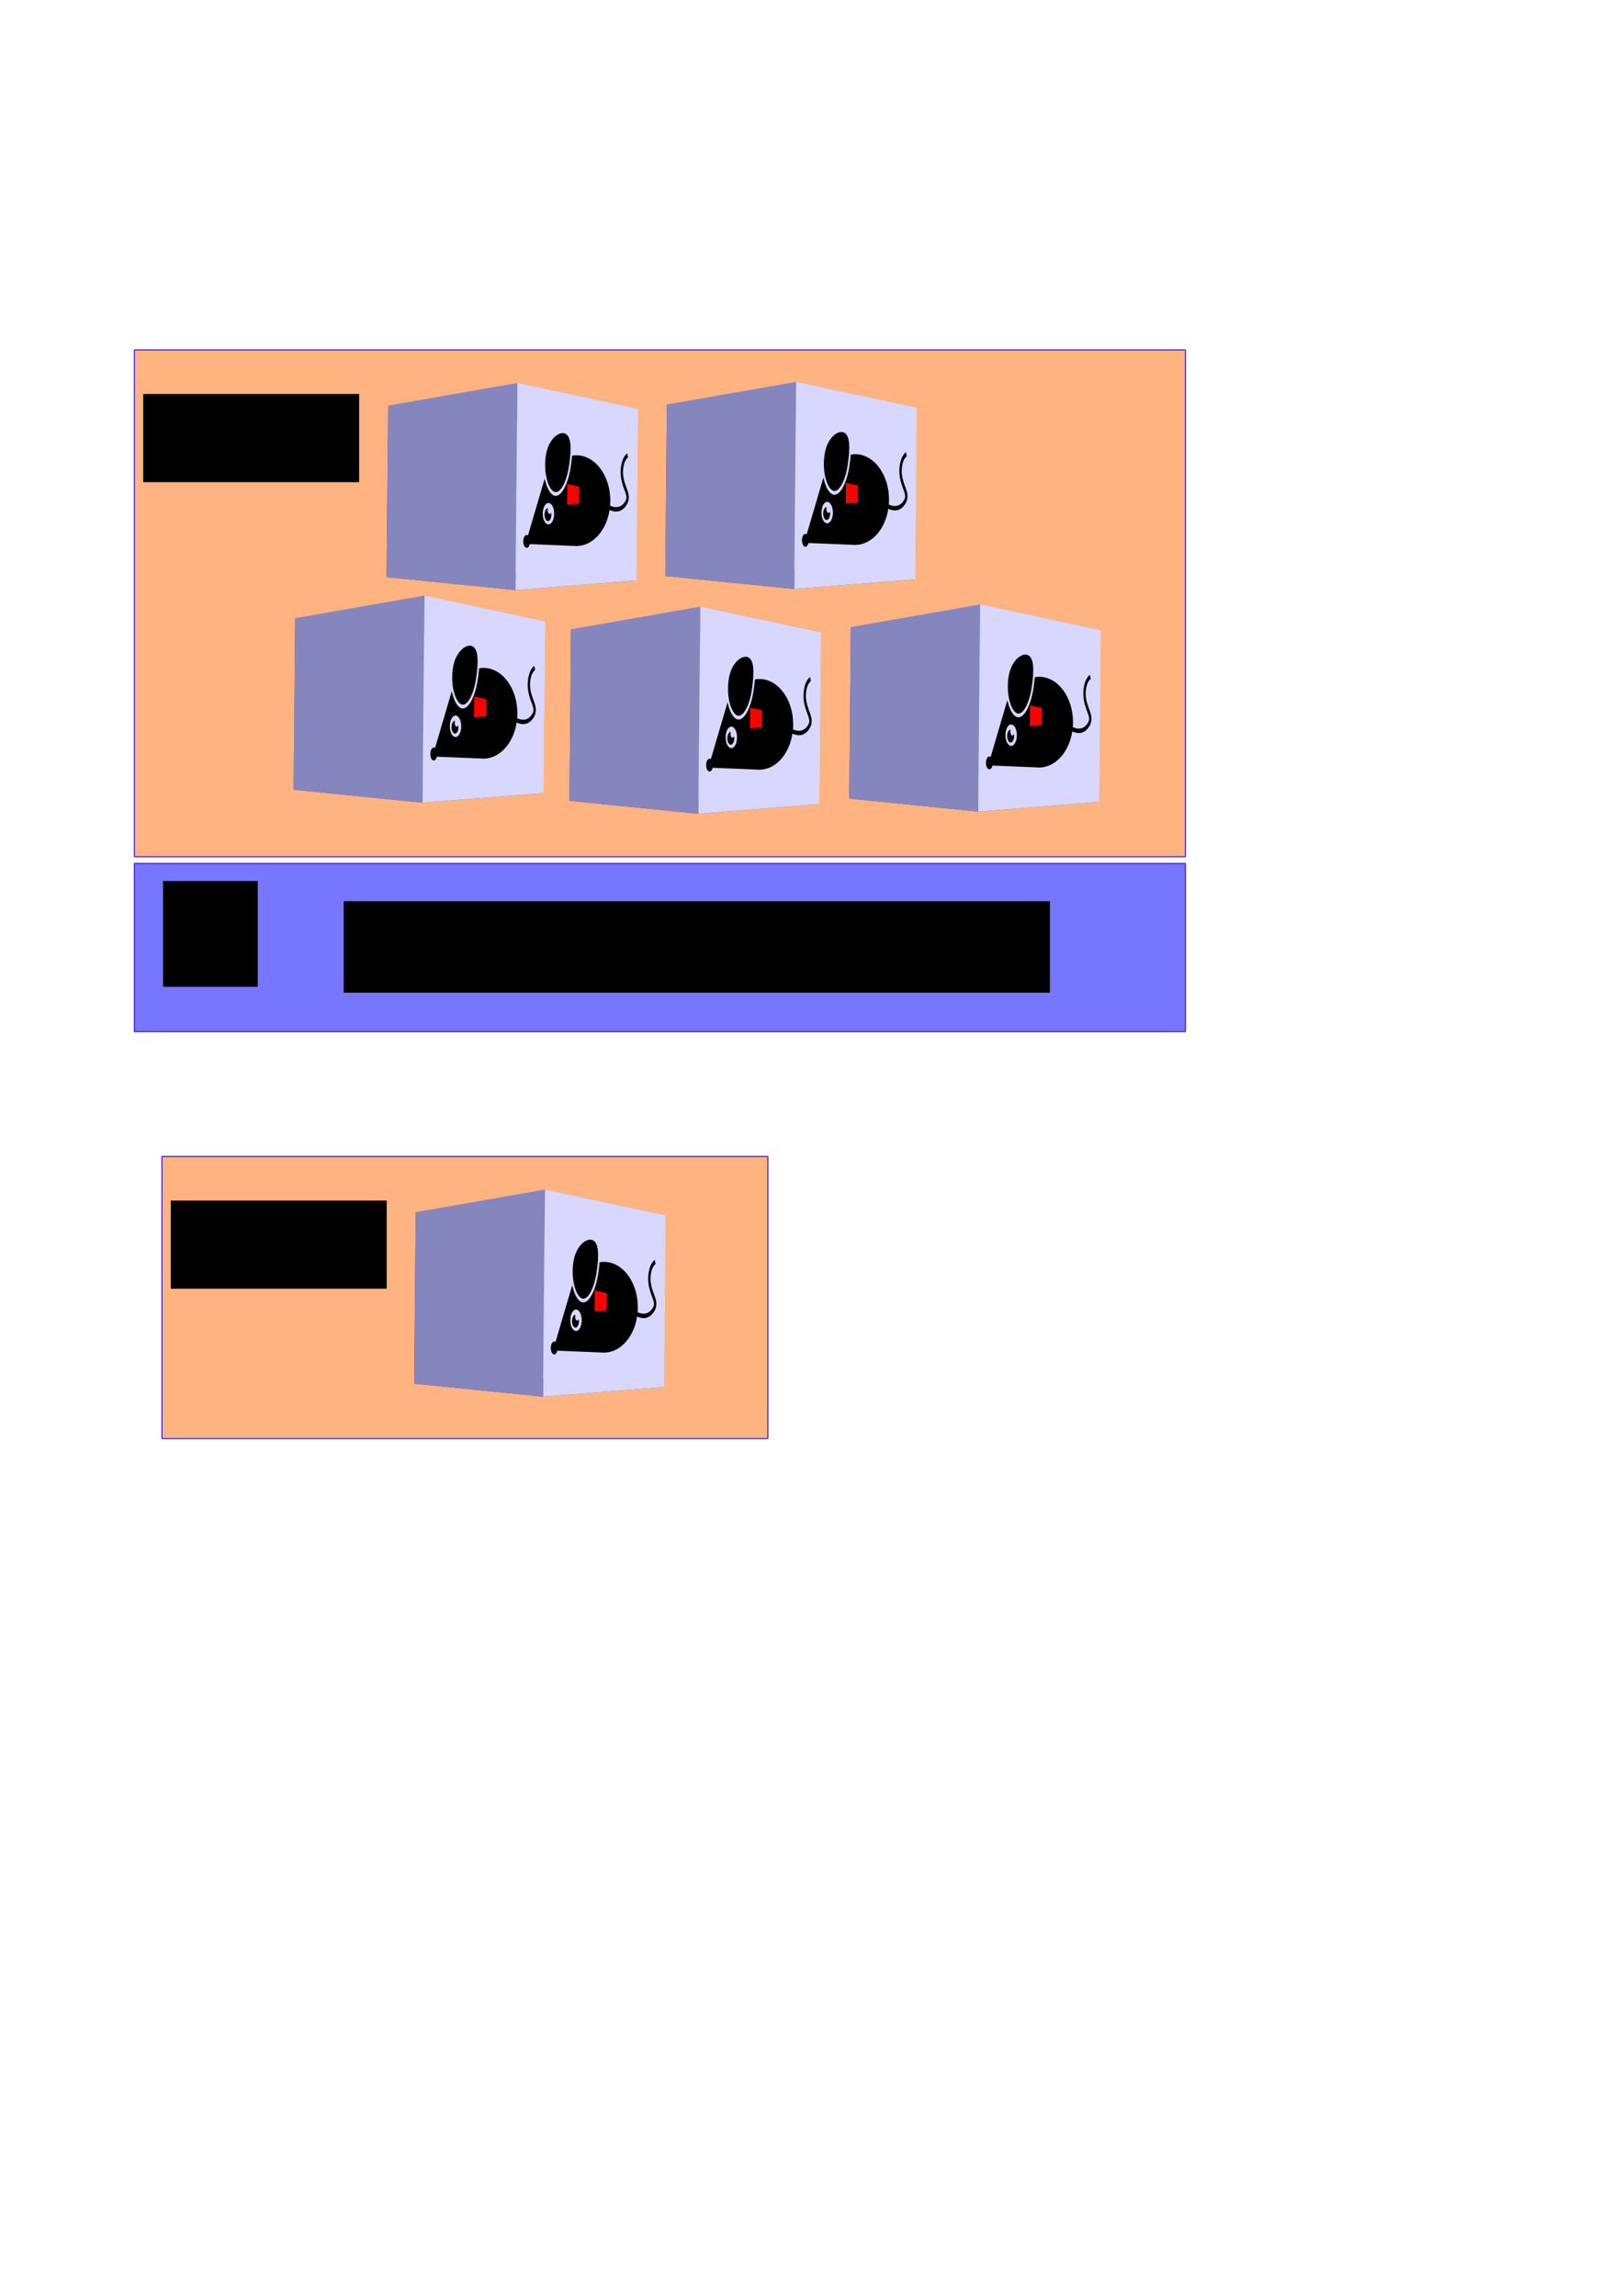 <?xml version="1.0" encoding="UTF-8" standalone="no"?>
<!-- Created with Inkscape (http://www.inkscape.org/) -->

<svg
   xmlns:dc="http://purl.org/dc/elements/1.1/"
   xmlns:cc="http://creativecommons.org/ns#"
   xmlns:rdf="http://www.w3.org/1999/02/22-rdf-syntax-ns#"
   xmlns:svg="http://www.w3.org/2000/svg"
   xmlns="http://www.w3.org/2000/svg"
   xmlns:sodipodi="http://sodipodi.sourceforge.net/DTD/sodipodi-0.dtd"
   xmlns:inkscape="http://www.inkscape.org/namespaces/inkscape"
   width="210mm"
   height="297mm"
   viewBox="0 0 744.094 1052.362"
   id="svg2"
   version="1.1"
   inkscape:version="0.91 r13725"
   inkscape:export-filename="/home/chris/mouse_vector1.png"
   inkscape:export-xdpi="150"
   inkscape:export-ydpi="150"
   sodipodi:docname="minc_volumes.svg">
  <defs
     id="defs4">
    <inkscape:perspective
       sodipodi:type="inkscape:persp3d"
       inkscape:vp_x="-150.13608 : 719.00207 : 1"
       inkscape:vp_y="9.2752577 : 999.95699 : 0"
       inkscape:vp_z="516.76368 : 710.31601 : 1"
       inkscape:persp3d-origin="622.75118 : 343.92351 : 1"
       id="perspective4136" />
  </defs>
  <sodipodi:namedview
     id="base"
     pagecolor="#ffffff"
     bordercolor="#666666"
     borderopacity="1.0"
     inkscape:pageopacity="0.0"
     inkscape:pageshadow="2"
     inkscape:zoom="0.49497475"
     inkscape:cx="322.20693"
     inkscape:cy="737.15214"
     inkscape:document-units="px"
     inkscape:current-layer="layer1"
     showgrid="false"
     inkscape:window-width="1366"
     inkscape:window-height="712"
     inkscape:window-x="0"
     inkscape:window-y="0"
     inkscape:window-maximized="1" />
  <g
     inkscape:label="Layer 1"
     inkscape:groupmode="layer"
     id="layer1">
    <rect
       style="opacity:1;fill:#7676ff;fill-opacity:1;fill-rule:evenodd;stroke:#3b1ede;stroke-width:0.5;stroke-linejoin:bevel;stroke-miterlimit:10;stroke-dasharray:none;stroke-dashoffset:0;stroke-opacity:1"
       id="rect4926"
       width="481.843"
       height="77.127"
       x="61.619"
       y="395.763"
       inkscape:export-xdpi="150"
       inkscape:export-ydpi="150" />
    <path
       style="opacity:1;fill:#ffb380;fill-opacity:1;fill-rule:evenodd;stroke:#3b1ede;stroke-width:0.5;stroke-linejoin:bevel;stroke-miterlimit:10;stroke-dasharray:none;stroke-dashoffset:0;stroke-opacity:1"
       d="m 61.619,160.398 481.843,0 0,232.335 -481.843,0 z"
       id="rect4891"
       inkscape:connector-curvature="0"
       inkscape:export-xdpi="150"
       inkscape:export-ydpi="150" />
    <path
       inkscape:connector-curvature="0"
       id="path4541-6"
       style="fill:#e9e9ff;fill-opacity:1;fill-rule:evenodd;stroke:none;stroke-width:1px;stroke-linecap:butt;stroke-linejoin:round;stroke-miterlimit:10;stroke-dasharray:none;stroke-dashoffset:0;stroke-opacity:1"
       d="m 233.178,261.633 58.561,4.421 0.73,-78.653 -58.668,7.116 z"
       inkscape:export-xdpi="150"
       inkscape:export-ydpi="150" />
    <path
       inkscape:connector-curvature="0"
       id="path4543-1"
       style="fill:#353564;fill-opacity:1;fill-rule:evenodd;stroke:none;stroke-width:1px;stroke-linecap:butt;stroke-linejoin:round;stroke-miterlimit:10;stroke-dasharray:none;stroke-dashoffset:0;stroke-opacity:1"
       d="m 177.253,264.553 0.729,-78.624 55.819,8.587 -0.623,67.117 z"
       inkscape:export-xdpi="150"
       inkscape:export-ydpi="150" />
    <path
       inkscape:connector-curvature="0"
       id="path4545-2"
       style="fill:#afafde;fill-opacity:1;fill-rule:evenodd;stroke:none;stroke-width:1px;stroke-linecap:butt;stroke-linejoin:round;stroke-miterlimit:10;stroke-dasharray:none;stroke-dashoffset:0;stroke-opacity:1"
       d="m 177.982,185.929 59.233,-10.37 55.254,11.841 -58.668,7.116 z"
       inkscape:export-xdpi="150"
       inkscape:export-ydpi="150" />
    <path
       inkscape:connector-curvature="0"
       id="path4547-1"
       style="fill:#4d4d9f;fill-opacity:1;fill-rule:evenodd;stroke:none;stroke-width:1px;stroke-linecap:butt;stroke-linejoin:round;stroke-miterlimit:10;stroke-dasharray:none;stroke-dashoffset:0;stroke-opacity:1"
       d="m 177.253,264.553 59.081,5.942 55.405,-4.441 -58.561,-4.421 z"
       inkscape:export-xdpi="150"
       inkscape:export-ydpi="150" />
    <path
       inkscape:connector-curvature="0"
       id="path4549-2"
       style="fill:#d7d7ff;fill-opacity:1;fill-rule:evenodd;stroke:none;stroke-width:1px;stroke-linecap:butt;stroke-linejoin:round;stroke-miterlimit:10;stroke-dasharray:none;stroke-dashoffset:0;stroke-opacity:1"
       d="m 236.334,270.495 0.881,-94.936 55.254,11.841 -0.73,78.653 z"
       inkscape:export-xdpi="150"
       inkscape:export-ydpi="150" />
    <path
       inkscape:connector-curvature="0"
       id="path4551-4"
       style="fill:#8686bf;fill-opacity:1;fill-rule:evenodd;stroke:none;stroke-width:1px;stroke-linecap:butt;stroke-linejoin:round;stroke-miterlimit:10;stroke-dasharray:none;stroke-dashoffset:0;stroke-opacity:1"
       d="m 177.253,264.553 59.081,5.942 0.881,-94.936 -59.233,10.37 z"
       inkscape:export-xdpi="150"
       inkscape:export-ydpi="150" />
    <path
       inkscape:connector-curvature="0"
       d="m 253.938,225.348 c 2.643,1.396 5.743,-3.866 6.929,-11.752 1.182,-7.89 1.042,-13.371 -1.599,-14.771 -2.643,-1.397 -7.829,2.112 -9.011,10 -1.184,7.885 1.04,15.122 3.682,16.524 z"
       id="path4300-2"
       inkscape:export-xdpi="150"
       inkscape:export-ydpi="150" />
    <path
       inkscape:connector-curvature="0"
       d="m 252.006,235.61 c -0.517,0 -0.936,-0.789 -0.936,-1.758 0,-0.341 0.066,-0.644 0.156,-0.912 -0.004,0 -0.009,-0.002 -0.014,-0.002 -0.868,0 -1.574,1.323 -1.574,2.955 0,1.631 0.705,2.955 1.574,2.955 0.869,0 1.574,-1.321 1.574,-2.955 0,-0.315 -0.033,-0.613 -0.082,-0.899 -0.172,0.37 -0.417,0.617 -0.698,0.617 z"
       id="path4302-2"
       inkscape:export-xdpi="150"
       inkscape:export-ydpi="150" />
    <path
       inkscape:connector-curvature="0"
       d="m 287.168,223.432 c -0.584,-1.582 -1.247,-3.374 -1.485,-5.614 -0.213,-2.023 -0.013,-6.34 2.269,-8.192 l -0.423,-1.839 c -2.524,2.051 -3.269,6.841 -2.891,10.421 0.279,2.651 1.041,4.712 1.653,6.368 0.562,1.52 1.006,2.721 0.9,3.731 -0.077,0.738 -0.477,1.547 -1.186,2.401 -2.008,2.418 -4.523,1.893 -6.302,1.087 0.061,-0.752 0.1,-1.513 0.1,-2.289 0,-11.488 -6.943,-20.801 -15.508,-20.801 -0.683,0 -1.354,0.068 -2.014,0.182 -0.169,2.089 -0.448,3.954 -0.618,5.087 -1.162,7.727 -4.058,13.333 -6.887,13.333 -0.361,0 -0.718,-0.092 -1.062,-0.272 -1.684,-0.895 -3.18,-3.794 -3.982,-7.652 l -7.666,26.058 c -0.183,-0.139 -0.382,-0.219 -0.593,-0.219 -0.868,0 -1.573,1.322 -1.573,2.955 0,1.631 0.705,2.955 1.574,2.955 0.635,0 1.179,-0.709 1.428,-1.725 l 20.463,0.838 c 0.309,0.024 0.615,0.063 0.929,0.063 0.077,0 0.153,-0.016 0.229,-0.017 l 0.377,0.017 -0.019,-0.041 c 7.213,-0.362 13.165,-7.317 14.592,-16.512 0.867,0.394 1.902,0.724 2.992,0.724 1.366,0 2.816,-0.517 4.114,-2.083 0.991,-1.192 1.518,-2.365 1.66,-3.695 0.196,-1.844 -0.419,-3.507 -1.07,-5.268 z m -35.717,16.959 c -1.447,0 -2.62,-2.205 -2.62,-4.922 0,-2.72 1.174,-4.922 2.62,-4.922 1.447,0 2.621,2.203 2.621,4.922 0,2.718 -1.173,4.922 -2.621,4.922 z"
       id="path4304-6"
       inkscape:export-xdpi="150"
       inkscape:export-ydpi="150" />
    <path
       style="opacity:1;fill:#ff0000;fill-opacity:1;fill-rule:evenodd;stroke:none;stroke-width:1px;stroke-linecap:butt;stroke-linejoin:round;stroke-miterlimit:10;stroke-dasharray:none;stroke-dashoffset:0;stroke-opacity:1"
       d="m 265.497,230.889 -5.54,0.444 0.088,-9.494 5.525,1.184 z"
       id="path4160-0-8"
       inkscape:connector-curvature="0"
       inkscape:export-xdpi="150"
       inkscape:export-ydpi="150" />
    <path
       inkscape:connector-curvature="0"
       id="path4541"
       style="fill:#e9e9ff;fill-opacity:1;fill-rule:evenodd;stroke:none;stroke-width:1px;stroke-linecap:butt;stroke-linejoin:round;stroke-miterlimit:10;stroke-dasharray:none;stroke-dashoffset:0;stroke-opacity:1"
       d="m 190.567,359.079 58.561,4.421 0.73,-78.653 -58.668,7.116 z"
       inkscape:export-xdpi="150"
       inkscape:export-ydpi="150" />
    <path
       inkscape:connector-curvature="0"
       id="path4543"
       style="fill:#353564;fill-opacity:1;fill-rule:evenodd;stroke:none;stroke-width:1px;stroke-linecap:butt;stroke-linejoin:round;stroke-miterlimit:10;stroke-dasharray:none;stroke-dashoffset:0;stroke-opacity:1"
       d="m 134.642,361.999 0.729,-78.624 55.819,8.587 -0.623,67.117 z"
       inkscape:export-xdpi="150"
       inkscape:export-ydpi="150" />
    <path
       inkscape:connector-curvature="0"
       id="path4545"
       style="fill:#afafde;fill-opacity:1;fill-rule:evenodd;stroke:none;stroke-width:1px;stroke-linecap:butt;stroke-linejoin:round;stroke-miterlimit:10;stroke-dasharray:none;stroke-dashoffset:0;stroke-opacity:1"
       d="m 135.371,283.375 59.233,-10.37 55.254,11.841 -58.668,7.116 z"
       inkscape:export-xdpi="150"
       inkscape:export-ydpi="150" />
    <path
       inkscape:connector-curvature="0"
       id="path4547"
       style="fill:#4d4d9f;fill-opacity:1;fill-rule:evenodd;stroke:none;stroke-width:1px;stroke-linecap:butt;stroke-linejoin:round;stroke-miterlimit:10;stroke-dasharray:none;stroke-dashoffset:0;stroke-opacity:1"
       d="m 134.642,361.999 59.081,5.942 55.405,-4.441 -58.561,-4.421 z"
       inkscape:export-xdpi="150"
       inkscape:export-ydpi="150" />
    <path
       inkscape:connector-curvature="0"
       id="path4549"
       style="fill:#d7d7ff;fill-opacity:1;fill-rule:evenodd;stroke:none;stroke-width:1px;stroke-linecap:butt;stroke-linejoin:round;stroke-miterlimit:10;stroke-dasharray:none;stroke-dashoffset:0;stroke-opacity:1"
       d="m 193.723,367.941 0.881,-94.936 55.254,11.841 -0.73,78.653 z"
       inkscape:export-xdpi="150"
       inkscape:export-ydpi="150" />
    <path
       inkscape:connector-curvature="0"
       id="path4551"
       style="fill:#8686bf;fill-opacity:1;fill-rule:evenodd;stroke:none;stroke-width:1px;stroke-linecap:butt;stroke-linejoin:round;stroke-miterlimit:10;stroke-dasharray:none;stroke-dashoffset:0;stroke-opacity:1"
       d="m 134.642,361.999 59.081,5.942 0.881,-94.936 -59.233,10.37 z"
       inkscape:export-xdpi="150"
       inkscape:export-ydpi="150" />
    <path
       inkscape:connector-curvature="0"
       d="m 211.327,322.794 c 2.643,1.396 5.743,-3.866 6.929,-11.752 1.182,-7.89 1.042,-13.371 -1.599,-14.771 -2.643,-1.397 -7.829,2.112 -9.011,10 -1.184,7.885 1.04,15.122 3.682,16.524 z"
       id="path4300"
       inkscape:export-xdpi="150"
       inkscape:export-ydpi="150" />
    <path
       inkscape:connector-curvature="0"
       d="m 209.395,333.056 c -0.517,0 -0.936,-0.789 -0.936,-1.758 0,-0.341 0.066,-0.644 0.156,-0.912 -0.004,0 -0.009,-0.002 -0.014,-0.002 -0.868,0 -1.574,1.323 -1.574,2.955 0,1.631 0.705,2.955 1.574,2.955 0.869,0 1.574,-1.321 1.574,-2.955 0,-0.315 -0.033,-0.613 -0.082,-0.899 -0.172,0.37 -0.417,0.617 -0.698,0.617 z"
       id="path4302"
       inkscape:export-xdpi="150"
       inkscape:export-ydpi="150" />
    <path
       inkscape:connector-curvature="0"
       d="m 244.557,320.879 c -0.584,-1.582 -1.247,-3.374 -1.485,-5.614 -0.213,-2.023 -0.013,-6.34 2.269,-8.192 l -0.423,-1.839 c -2.524,2.051 -3.269,6.841 -2.891,10.421 0.279,2.651 1.041,4.712 1.653,6.368 0.562,1.52 1.006,2.721 0.9,3.731 -0.077,0.738 -0.477,1.547 -1.186,2.401 -2.008,2.418 -4.523,1.893 -6.302,1.087 0.061,-0.752 0.1,-1.513 0.1,-2.289 0,-11.488 -6.943,-20.801 -15.508,-20.801 -0.683,0 -1.354,0.068 -2.014,0.182 -0.169,2.089 -0.448,3.954 -0.618,5.087 -1.162,7.727 -4.058,13.333 -6.887,13.333 -0.361,0 -0.718,-0.092 -1.062,-0.272 -1.684,-0.895 -3.18,-3.794 -3.982,-7.652 l -7.666,26.058 c -0.183,-0.139 -0.382,-0.219 -0.593,-0.219 -0.868,0 -1.573,1.322 -1.573,2.955 0,1.631 0.705,2.955 1.574,2.955 0.635,0 1.179,-0.709 1.428,-1.725 l 20.463,0.838 c 0.309,0.024 0.615,0.063 0.929,0.063 0.077,0 0.153,-0.016 0.229,-0.017 l 0.377,0.017 -0.019,-0.041 c 7.213,-0.362 13.165,-7.317 14.592,-16.512 0.867,0.394 1.902,0.724 2.992,0.724 1.366,0 2.816,-0.517 4.114,-2.083 0.991,-1.192 1.518,-2.365 1.66,-3.695 0.196,-1.844 -0.419,-3.507 -1.07,-5.268 z m -35.717,16.959 c -1.447,0 -2.62,-2.205 -2.62,-4.922 0,-2.72 1.174,-4.922 2.62,-4.922 1.447,0 2.621,2.203 2.621,4.922 0,2.718 -1.173,4.922 -2.621,4.922 z"
       id="path4304"
       inkscape:export-xdpi="150"
       inkscape:export-ydpi="150" />
    <path
       transform="matrix(0.1,0,0,0.1,197.973,291.985)"
       sodipodi:type="inkscape:box3dside"
       id="path4160-0"
       style="opacity:1;fill:#ff0000;fill-opacity:1;fill-rule:evenodd;stroke:none;stroke-width:1px;stroke-linecap:butt;stroke-linejoin:round;stroke-miterlimit:10;stroke-dasharray:none;stroke-dashoffset:0;stroke-opacity:1"
       inkscape:box3dsidetype="14"
       d="m 193.723,367.941 0.881,-94.936 55.254,11.841 -0.73,78.653 z"
       points="194.604,273.005 249.858,284.847 249.128,363.5 193.723,367.941 "
       inkscape:export-xdpi="150"
       inkscape:export-ydpi="150" />
    <path
       inkscape:connector-curvature="0"
       id="path4541-4"
       style="fill:#e9e9ff;fill-opacity:1;fill-rule:evenodd;stroke:none;stroke-width:1px;stroke-linecap:butt;stroke-linejoin:round;stroke-miterlimit:10;stroke-dasharray:none;stroke-dashoffset:0;stroke-opacity:1"
       d="m 360.962,261.128 58.561,4.421 0.73,-78.653 -58.668,7.116 z"
       inkscape:export-xdpi="150"
       inkscape:export-ydpi="150" />
    <path
       inkscape:connector-curvature="0"
       id="path4543-7"
       style="fill:#353564;fill-opacity:1;fill-rule:evenodd;stroke:none;stroke-width:1px;stroke-linecap:butt;stroke-linejoin:round;stroke-miterlimit:10;stroke-dasharray:none;stroke-dashoffset:0;stroke-opacity:1"
       d="m 305.037,264.048 0.729,-78.624 55.819,8.587 -0.623,67.117 z"
       inkscape:export-xdpi="150"
       inkscape:export-ydpi="150" />
    <path
       inkscape:connector-curvature="0"
       id="path4545-8"
       style="fill:#afafde;fill-opacity:1;fill-rule:evenodd;stroke:none;stroke-width:1px;stroke-linecap:butt;stroke-linejoin:round;stroke-miterlimit:10;stroke-dasharray:none;stroke-dashoffset:0;stroke-opacity:1"
       d="m 305.766,185.424 59.233,-10.37 55.254,11.841 -58.668,7.116 z"
       inkscape:export-xdpi="150"
       inkscape:export-ydpi="150" />
    <path
       inkscape:connector-curvature="0"
       id="path4547-2"
       style="fill:#4d4d9f;fill-opacity:1;fill-rule:evenodd;stroke:none;stroke-width:1px;stroke-linecap:butt;stroke-linejoin:round;stroke-miterlimit:10;stroke-dasharray:none;stroke-dashoffset:0;stroke-opacity:1"
       d="m 305.037,264.048 59.081,5.942 55.405,-4.441 -58.561,-4.421 z"
       inkscape:export-xdpi="150"
       inkscape:export-ydpi="150" />
    <path
       inkscape:connector-curvature="0"
       id="path4549-9"
       style="fill:#d7d7ff;fill-opacity:1;fill-rule:evenodd;stroke:none;stroke-width:1px;stroke-linecap:butt;stroke-linejoin:round;stroke-miterlimit:10;stroke-dasharray:none;stroke-dashoffset:0;stroke-opacity:1"
       d="m 364.118,269.99 0.881,-94.936 55.254,11.841 -0.73,78.653 z"
       inkscape:export-xdpi="150"
       inkscape:export-ydpi="150" />
    <path
       inkscape:connector-curvature="0"
       id="path4551-6"
       style="fill:#8686bf;fill-opacity:1;fill-rule:evenodd;stroke:none;stroke-width:1px;stroke-linecap:butt;stroke-linejoin:round;stroke-miterlimit:10;stroke-dasharray:none;stroke-dashoffset:0;stroke-opacity:1"
       d="m 305.037,264.048 59.081,5.942 0.881,-94.936 -59.233,10.37 z"
       inkscape:export-xdpi="150"
       inkscape:export-ydpi="150" />
    <path
       inkscape:connector-curvature="0"
       d="m 381.723,224.843 c 2.643,1.396 5.743,-3.866 6.929,-11.752 1.182,-7.89 1.042,-13.371 -1.599,-14.771 -2.643,-1.397 -7.829,2.112 -9.011,10 -1.184,7.885 1.04,15.122 3.682,16.524 z"
       id="path4300-20"
       inkscape:export-xdpi="150"
       inkscape:export-ydpi="150" />
    <path
       inkscape:connector-curvature="0"
       d="m 379.79,235.105 c -0.517,0 -0.936,-0.789 -0.936,-1.758 0,-0.341 0.066,-0.644 0.156,-0.912 -0.004,0 -0.009,-0.002 -0.014,-0.002 -0.868,0 -1.574,1.323 -1.574,2.955 0,1.631 0.705,2.955 1.574,2.955 0.869,0 1.574,-1.321 1.574,-2.955 0,-0.315 -0.033,-0.613 -0.082,-0.899 -0.172,0.37 -0.417,0.617 -0.698,0.617 z"
       id="path4302-25"
       inkscape:export-xdpi="150"
       inkscape:export-ydpi="150" />
    <path
       inkscape:connector-curvature="0"
       d="m 414.952,222.927 c -0.584,-1.582 -1.247,-3.374 -1.485,-5.614 -0.213,-2.023 -0.013,-6.34 2.269,-8.192 l -0.423,-1.839 c -2.524,2.051 -3.269,6.841 -2.891,10.421 0.279,2.651 1.041,4.712 1.653,6.368 0.562,1.52 1.006,2.721 0.9,3.731 -0.077,0.738 -0.477,1.547 -1.186,2.401 -2.008,2.418 -4.523,1.893 -6.302,1.087 0.061,-0.752 0.1,-1.513 0.1,-2.289 0,-11.488 -6.943,-20.801 -15.508,-20.801 -0.683,0 -1.354,0.068 -2.014,0.182 -0.169,2.089 -0.448,3.954 -0.618,5.087 -1.162,7.727 -4.058,13.333 -6.887,13.333 -0.361,0 -0.718,-0.092 -1.062,-0.272 -1.684,-0.895 -3.18,-3.794 -3.982,-7.652 l -7.666,26.058 c -0.183,-0.139 -0.382,-0.219 -0.593,-0.219 -0.868,0 -1.573,1.322 -1.573,2.955 0,1.631 0.705,2.955 1.574,2.955 0.635,0 1.179,-0.709 1.428,-1.725 l 20.463,0.838 c 0.309,0.024 0.615,0.063 0.929,0.063 0.077,0 0.153,-0.016 0.229,-0.017 l 0.377,0.017 -0.019,-0.041 c 7.213,-0.362 13.165,-7.317 14.592,-16.512 0.867,0.394 1.902,0.724 2.992,0.724 1.366,0 2.816,-0.517 4.114,-2.083 0.991,-1.192 1.518,-2.365 1.66,-3.695 0.196,-1.844 -0.419,-3.507 -1.07,-5.268 z m -35.717,16.959 c -1.447,0 -2.62,-2.205 -2.62,-4.922 0,-2.72 1.174,-4.922 2.62,-4.922 1.447,0 2.621,2.203 2.621,4.922 0,2.718 -1.173,4.922 -2.621,4.922 z"
       id="path4304-1"
       inkscape:export-xdpi="150"
       inkscape:export-ydpi="150" />
    <path
       transform="matrix(0.1,0,0,0.1,368.368,194.033)"
       sodipodi:type="inkscape:box3dside"
       id="path4160-0-9"
       style="opacity:1;fill:#ff0000;fill-opacity:1;fill-rule:evenodd;stroke:none;stroke-width:1px;stroke-linecap:butt;stroke-linejoin:round;stroke-miterlimit:10;stroke-dasharray:none;stroke-dashoffset:0;stroke-opacity:1"
       inkscape:box3dsidetype="14"
       d="m 249.128,363.5 -55.405,4.441 0.881,-94.936 55.254,11.841 z"
       points="193.723,367.941 194.604,273.005 249.858,284.847 249.128,363.5 "
       inkscape:export-xdpi="150"
       inkscape:export-ydpi="150" />
    <path
       inkscape:connector-curvature="0"
       id="path4541-8"
       style="fill:#e9e9ff;fill-opacity:1;fill-rule:evenodd;stroke:none;stroke-width:1px;stroke-linecap:butt;stroke-linejoin:round;stroke-miterlimit:10;stroke-dasharray:none;stroke-dashoffset:0;stroke-opacity:1"
       d="m 317.021,364.163 58.561,4.421 0.73,-78.653 -58.668,7.116 z"
       inkscape:export-xdpi="150"
       inkscape:export-ydpi="150" />
    <path
       inkscape:connector-curvature="0"
       id="path4543-4"
       style="fill:#353564;fill-opacity:1;fill-rule:evenodd;stroke:none;stroke-width:1px;stroke-linecap:butt;stroke-linejoin:round;stroke-miterlimit:10;stroke-dasharray:none;stroke-dashoffset:0;stroke-opacity:1"
       d="m 261.095,367.084 0.729,-78.624 55.819,8.587 -0.623,67.117 z"
       inkscape:export-xdpi="150"
       inkscape:export-ydpi="150" />
    <path
       inkscape:connector-curvature="0"
       id="path4545-0"
       style="fill:#afafde;fill-opacity:1;fill-rule:evenodd;stroke:none;stroke-width:1px;stroke-linecap:butt;stroke-linejoin:round;stroke-miterlimit:10;stroke-dasharray:none;stroke-dashoffset:0;stroke-opacity:1"
       d="m 261.824,288.46 59.233,-10.37 55.254,11.841 -58.668,7.116 z"
       inkscape:export-xdpi="150"
       inkscape:export-ydpi="150" />
    <path
       inkscape:connector-curvature="0"
       id="path4547-8"
       style="fill:#4d4d9f;fill-opacity:1;fill-rule:evenodd;stroke:none;stroke-width:1px;stroke-linecap:butt;stroke-linejoin:round;stroke-miterlimit:10;stroke-dasharray:none;stroke-dashoffset:0;stroke-opacity:1"
       d="m 261.095,367.084 59.081,5.942 55.405,-4.441 -58.561,-4.421 z"
       inkscape:export-xdpi="150"
       inkscape:export-ydpi="150" />
    <path
       inkscape:connector-curvature="0"
       id="path4549-29"
       style="fill:#d7d7ff;fill-opacity:1;fill-rule:evenodd;stroke:none;stroke-width:1px;stroke-linecap:butt;stroke-linejoin:round;stroke-miterlimit:10;stroke-dasharray:none;stroke-dashoffset:0;stroke-opacity:1"
       d="m 320.177,373.025 0.881,-94.936 55.254,11.841 -0.73,78.653 z"
       inkscape:export-xdpi="150"
       inkscape:export-ydpi="150" />
    <path
       inkscape:connector-curvature="0"
       id="path4551-9"
       style="fill:#8686bf;fill-opacity:1;fill-rule:evenodd;stroke:none;stroke-width:1px;stroke-linecap:butt;stroke-linejoin:round;stroke-miterlimit:10;stroke-dasharray:none;stroke-dashoffset:0;stroke-opacity:1"
       d="m 261.095,367.084 59.081,5.942 0.881,-94.936 -59.233,10.37 z"
       inkscape:export-xdpi="150"
       inkscape:export-ydpi="150" />
    <path
       inkscape:connector-curvature="0"
       d="m 337.781,327.879 c 2.643,1.396 5.743,-3.866 6.929,-11.752 1.182,-7.89 1.042,-13.371 -1.599,-14.771 -2.643,-1.397 -7.829,2.112 -9.011,10 -1.184,7.885 1.04,15.122 3.682,16.524 z"
       id="path4300-4"
       inkscape:export-xdpi="150"
       inkscape:export-ydpi="150" />
    <path
       inkscape:connector-curvature="0"
       d="m 335.849,338.141 c -0.517,0 -0.936,-0.789 -0.936,-1.758 0,-0.341 0.066,-0.644 0.156,-0.912 -0.004,0 -0.009,-0.002 -0.014,-0.002 -0.868,0 -1.574,1.323 -1.574,2.955 0,1.631 0.705,2.955 1.574,2.955 0.869,0 1.574,-1.321 1.574,-2.955 0,-0.315 -0.033,-0.613 -0.082,-0.899 -0.172,0.37 -0.417,0.617 -0.698,0.617 z"
       id="path4302-0"
       inkscape:export-xdpi="150"
       inkscape:export-ydpi="150" />
    <path
       inkscape:connector-curvature="0"
       d="m 371.011,325.963 c -0.584,-1.582 -1.247,-3.374 -1.485,-5.614 -0.213,-2.023 -0.013,-6.34 2.269,-8.192 l -0.423,-1.839 c -2.524,2.051 -3.269,6.841 -2.891,10.421 0.279,2.651 1.041,4.712 1.653,6.368 0.562,1.52 1.006,2.721 0.9,3.731 -0.077,0.738 -0.477,1.547 -1.186,2.401 -2.008,2.418 -4.523,1.893 -6.302,1.087 0.061,-0.752 0.1,-1.513 0.1,-2.289 0,-11.488 -6.943,-20.801 -15.508,-20.801 -0.683,0 -1.354,0.068 -2.014,0.182 -0.169,2.089 -0.448,3.954 -0.618,5.087 -1.162,7.727 -4.058,13.333 -6.887,13.333 -0.361,0 -0.718,-0.092 -1.062,-0.272 -1.684,-0.895 -3.18,-3.794 -3.982,-7.652 l -7.666,26.058 c -0.183,-0.139 -0.382,-0.219 -0.593,-0.219 -0.868,0 -1.573,1.322 -1.573,2.955 0,1.631 0.705,2.955 1.574,2.955 0.635,0 1.179,-0.709 1.428,-1.725 l 20.463,0.838 c 0.309,0.024 0.615,0.063 0.929,0.063 0.077,0 0.153,-0.016 0.229,-0.017 l 0.377,0.017 -0.019,-0.041 c 7.213,-0.362 13.165,-7.317 14.592,-16.512 0.867,0.394 1.902,0.724 2.992,0.724 1.366,0 2.816,-0.517 4.114,-2.083 0.991,-1.192 1.518,-2.365 1.66,-3.695 0.196,-1.844 -0.419,-3.507 -1.07,-5.268 z m -35.717,16.959 c -1.447,0 -2.62,-2.205 -2.62,-4.922 0,-2.72 1.174,-4.922 2.62,-4.922 1.447,0 2.621,2.203 2.621,4.922 0,2.718 -1.173,4.922 -2.621,4.922 z"
       id="path4304-4"
       inkscape:export-xdpi="150"
       inkscape:export-ydpi="150" />
    <path
       transform="matrix(0.1,0,0,0.1,324.427,297.069)"
       sodipodi:type="inkscape:box3dside"
       id="path4160-0-0"
       style="opacity:1;fill:#ff0000;fill-opacity:1;fill-rule:evenodd;stroke:none;stroke-width:1px;stroke-linecap:butt;stroke-linejoin:round;stroke-miterlimit:10;stroke-dasharray:none;stroke-dashoffset:0;stroke-opacity:1"
       inkscape:box3dsidetype="14"
       d="m 249.858,284.847 -0.73,78.653 -55.405,4.441 0.881,-94.936 z"
       points="249.128,363.5 193.723,367.941 194.604,273.005 249.858,284.847 "
       inkscape:export-xdpi="150"
       inkscape:export-ydpi="150" />
    <path
       inkscape:connector-curvature="0"
       id="path4541-60"
       style="fill:#e9e9ff;fill-opacity:1;fill-rule:evenodd;stroke:none;stroke-width:1px;stroke-linecap:butt;stroke-linejoin:round;stroke-miterlimit:10;stroke-dasharray:none;stroke-dashoffset:0;stroke-opacity:1"
       d="m 445.31,363.153 58.561,4.421 0.73,-78.653 -58.668,7.116 z"
       inkscape:export-xdpi="150"
       inkscape:export-ydpi="150" />
    <path
       inkscape:connector-curvature="0"
       id="path4543-72"
       style="fill:#353564;fill-opacity:1;fill-rule:evenodd;stroke:none;stroke-width:1px;stroke-linecap:butt;stroke-linejoin:round;stroke-miterlimit:10;stroke-dasharray:none;stroke-dashoffset:0;stroke-opacity:1"
       d="m 389.385,366.073 0.729,-78.624 55.819,8.587 -0.623,67.117 z"
       inkscape:export-xdpi="150"
       inkscape:export-ydpi="150" />
    <path
       inkscape:connector-curvature="0"
       id="path4545-6"
       style="fill:#afafde;fill-opacity:1;fill-rule:evenodd;stroke:none;stroke-width:1px;stroke-linecap:butt;stroke-linejoin:round;stroke-miterlimit:10;stroke-dasharray:none;stroke-dashoffset:0;stroke-opacity:1"
       d="m 390.114,287.45 59.233,-10.37 55.254,11.841 -58.668,7.116 z"
       inkscape:export-xdpi="150"
       inkscape:export-ydpi="150" />
    <path
       inkscape:connector-curvature="0"
       id="path4547-6"
       style="fill:#4d4d9f;fill-opacity:1;fill-rule:evenodd;stroke:none;stroke-width:1px;stroke-linecap:butt;stroke-linejoin:round;stroke-miterlimit:10;stroke-dasharray:none;stroke-dashoffset:0;stroke-opacity:1"
       d="m 389.385,366.073 59.081,5.942 55.405,-4.441 -58.561,-4.421 z"
       inkscape:export-xdpi="150"
       inkscape:export-ydpi="150" />
    <path
       inkscape:connector-curvature="0"
       id="path4549-1"
       style="fill:#d7d7ff;fill-opacity:1;fill-rule:evenodd;stroke:none;stroke-width:1px;stroke-linecap:butt;stroke-linejoin:round;stroke-miterlimit:10;stroke-dasharray:none;stroke-dashoffset:0;stroke-opacity:1"
       d="m 448.466,372.015 0.881,-94.936 55.254,11.841 -0.73,78.653 z"
       inkscape:export-xdpi="150"
       inkscape:export-ydpi="150" />
    <path
       inkscape:connector-curvature="0"
       id="path4551-95"
       style="fill:#8686bf;fill-opacity:1;fill-rule:evenodd;stroke:none;stroke-width:1px;stroke-linecap:butt;stroke-linejoin:round;stroke-miterlimit:10;stroke-dasharray:none;stroke-dashoffset:0;stroke-opacity:1"
       d="m 389.385,366.073 59.081,5.942 0.881,-94.936 -59.233,10.37 z"
       inkscape:export-xdpi="150"
       inkscape:export-ydpi="150" />
    <path
       inkscape:connector-curvature="0"
       d="m 466.07,326.869 c 2.643,1.396 5.743,-3.866 6.929,-11.752 1.182,-7.89 1.042,-13.371 -1.599,-14.771 -2.643,-1.397 -7.829,2.112 -9.011,10 -1.184,7.885 1.04,15.122 3.682,16.524 z"
       id="path4300-9"
       inkscape:export-xdpi="150"
       inkscape:export-ydpi="150" />
    <path
       inkscape:connector-curvature="0"
       d="m 464.138,337.131 c -0.517,0 -0.936,-0.789 -0.936,-1.758 0,-0.341 0.066,-0.644 0.156,-0.912 -0.004,0 -0.009,-0.002 -0.014,-0.002 -0.868,0 -1.574,1.323 -1.574,2.955 0,1.631 0.705,2.955 1.574,2.955 0.869,0 1.574,-1.321 1.574,-2.955 0,-0.315 -0.033,-0.613 -0.082,-0.899 -0.172,0.37 -0.417,0.617 -0.698,0.617 z"
       id="path4302-3"
       inkscape:export-xdpi="150"
       inkscape:export-ydpi="150" />
    <path
       inkscape:connector-curvature="0"
       d="m 499.3,324.953 c -0.584,-1.582 -1.247,-3.374 -1.485,-5.614 -0.213,-2.023 -0.013,-6.34 2.269,-8.192 l -0.423,-1.839 c -2.524,2.051 -3.269,6.841 -2.891,10.421 0.279,2.651 1.041,4.712 1.653,6.368 0.562,1.52 1.006,2.721 0.9,3.731 -0.077,0.738 -0.477,1.547 -1.186,2.401 -2.008,2.418 -4.523,1.893 -6.302,1.087 0.061,-0.752 0.1,-1.513 0.1,-2.289 0,-11.488 -6.943,-20.801 -15.508,-20.801 -0.683,0 -1.354,0.068 -2.014,0.182 -0.169,2.089 -0.448,3.954 -0.618,5.087 -1.162,7.727 -4.058,13.333 -6.887,13.333 -0.361,0 -0.718,-0.092 -1.062,-0.272 -1.684,-0.895 -3.18,-3.794 -3.982,-7.652 l -7.666,26.058 c -0.183,-0.139 -0.382,-0.219 -0.593,-0.219 -0.868,0 -1.573,1.322 -1.573,2.955 0,1.631 0.705,2.955 1.574,2.955 0.635,0 1.179,-0.709 1.428,-1.725 l 20.463,0.838 c 0.309,0.024 0.615,0.063 0.929,0.063 0.077,0 0.153,-0.016 0.229,-0.017 l 0.377,0.017 -0.019,-0.041 c 7.213,-0.362 13.165,-7.317 14.592,-16.512 0.867,0.394 1.902,0.724 2.992,0.724 1.366,0 2.816,-0.517 4.114,-2.083 0.991,-1.192 1.518,-2.365 1.66,-3.695 0.196,-1.844 -0.419,-3.507 -1.07,-5.268 z m -35.717,16.959 c -1.447,0 -2.62,-2.205 -2.62,-4.922 0,-2.72 1.174,-4.922 2.62,-4.922 1.447,0 2.621,2.203 2.621,4.922 0,2.718 -1.173,4.922 -2.621,4.922 z"
       id="path4304-7"
       inkscape:export-xdpi="150"
       inkscape:export-ydpi="150" />
    <path
       transform="matrix(0.1,0,0,0.1,452.716,296.059)"
       sodipodi:type="inkscape:box3dside"
       id="path4160-0-3"
       style="opacity:1;fill:#ff0000;fill-opacity:1;fill-rule:evenodd;stroke:none;stroke-width:1px;stroke-linecap:butt;stroke-linejoin:round;stroke-miterlimit:10;stroke-dasharray:none;stroke-dashoffset:0;stroke-opacity:1"
       inkscape:box3dsidetype="14"
       d="m 249.858,284.847 -0.73,78.653 -55.405,4.441 0.881,-94.936 z"
       points="249.128,363.5 193.723,367.941 194.604,273.005 249.858,284.847 "
       inkscape:export-xdpi="150"
       inkscape:export-ydpi="150" />
    <flowRoot
       xml:space="preserve"
       id="flowRoot4723"
       style="font-style:normal;font-weight:normal;font-size:25px;line-height:125%;font-family:sans-serif;letter-spacing:0px;word-spacing:0px;baseline-shift:baseline;fill:#000000;fill-opacity:1;stroke:none;stroke-width:1px;stroke-linecap:butt;stroke-linejoin:miter;stroke-opacity:1"
       transform="translate(-46.957,11.79)"
       inkscape:export-xdpi="150"
       inkscape:export-ydpi="150"><flowRegion
         id="flowRegion4725"><rect
           id="rect4727"
           width="323.754"
           height="41.921"
           x="204.556"
           y="401.319"
           style="font-size:25px"
           ry="0" /></flowRegion><flowPara
         id="flowPara4729">V<flowSpan
   style="font-size:65%;baseline-shift:sub"
   id="flowSpan4745">ijk+1</flowSpan> ={m<flowSpan
   id="flowSpan4743"
   style="font-size:25px;baseline-shift:sub">1</flowSpan><flowSpan
   id="flowSpan4731"
   style="font-size:25px">, m<flowSpan
   style="font-size:25px;baseline-shift:sub"
   id="flowSpan4737">2</flowSpan>, ... , m<flowSpan
   style="font-size:25px;baseline-shift:sub"
   id="flowSpan4735">N</flowSpan>} </flowSpan></flowPara></flowRoot>    <flowRoot
       xml:space="preserve"
       id="flowRoot4918"
       style="font-style:normal;font-weight:bold;font-size:22.5px;line-height:125%;font-family:sans-serif;letter-spacing:0px;word-spacing:0px;fill:#000000;fill-opacity:1;stroke:none;stroke-width:1px;stroke-linecap:butt;stroke-linejoin:miter;stroke-opacity:1;-inkscape-font-specification:'sans-serif Bold';font-stretch:normal;font-variant:normal;"
       inkscape:export-xdpi="150"
       inkscape:export-ydpi="150"><flowRegion
         id="flowRegion4920"><rect
           id="rect4922"
           width="98.995"
           height="40.406"
           x="65.66"
           y="180.601"
           style="font-size:22.5px;-inkscape-font-specification:'sans-serif Bold';font-family:sans-serif;font-weight:bold;font-style:normal;font-stretch:normal;font-variant:normal;" /></flowRegion><flowPara
         id="flowPara4924">Disk</flowPara></flowRoot>    <flowRoot
       xml:space="preserve"
       id="flowRoot4928"
       style="font-style:normal;font-weight:normal;font-size:10px;line-height:125%;font-family:sans-serif;letter-spacing:0px;word-spacing:0px;fill:#000000;fill-opacity:1;stroke:none;stroke-width:1px;stroke-linecap:butt;stroke-linejoin:miter;stroke-opacity:1"
       inkscape:export-xdpi="150"
       inkscape:export-ydpi="150"><flowRegion
         id="flowRegion4930"><rect
           id="rect4932"
           width="43.437"
           height="48.487"
           x="74.751"
           y="403.844" /></flowRegion><flowPara
         id="flowPara4934"
         style="font-size:22.5px;-inkscape-font-specification:'sans-serif Bold';font-family:sans-serif;font-weight:bold;font-style:normal;font-stretch:normal;font-variant:normal">R</flowPara></flowRoot>    <path
       style="opacity:1;fill:#ffb380;fill-opacity:1;fill-rule:evenodd;stroke:#3b1ede;stroke-width:0.5;stroke-linejoin:bevel;stroke-miterlimit:10;stroke-dasharray:none;stroke-dashoffset:0;stroke-opacity:1"
       d="m 74.246,530.113 277.792,0 0,129.3 -277.792,0 z"
       id="rect4891-9"
       inkscape:connector-curvature="0"
       inkscape:export-xdpi="150"
       inkscape:export-ydpi="150" />
    <path
       inkscape:connector-curvature="0"
       id="path4541-6-8"
       style="fill:#e9e9ff;fill-opacity:1;fill-rule:evenodd;stroke:none;stroke-width:1px;stroke-linecap:butt;stroke-linejoin:round;stroke-miterlimit:10;stroke-dasharray:none;stroke-dashoffset:0;stroke-opacity:1"
       d="m 245.805,631.349 58.561,4.421 0.73,-78.653 -58.668,7.116 z"
       inkscape:export-xdpi="150"
       inkscape:export-ydpi="150" />
    <path
       inkscape:connector-curvature="0"
       id="path4543-1-2"
       style="fill:#353564;fill-opacity:1;fill-rule:evenodd;stroke:none;stroke-width:1px;stroke-linecap:butt;stroke-linejoin:round;stroke-miterlimit:10;stroke-dasharray:none;stroke-dashoffset:0;stroke-opacity:1"
       d="m 189.879,634.269 0.729,-78.624 55.819,8.587 -0.623,67.117 z"
       inkscape:export-xdpi="150"
       inkscape:export-ydpi="150" />
    <path
       inkscape:connector-curvature="0"
       id="path4545-2-4"
       style="fill:#afafde;fill-opacity:1;fill-rule:evenodd;stroke:none;stroke-width:1px;stroke-linecap:butt;stroke-linejoin:round;stroke-miterlimit:10;stroke-dasharray:none;stroke-dashoffset:0;stroke-opacity:1"
       d="m 190.609,555.645 59.233,-10.37 55.254,11.841 -58.668,7.116 z"
       inkscape:export-xdpi="150"
       inkscape:export-ydpi="150" />
    <path
       inkscape:connector-curvature="0"
       id="path4547-1-6"
       style="fill:#4d4d9f;fill-opacity:1;fill-rule:evenodd;stroke:none;stroke-width:1px;stroke-linecap:butt;stroke-linejoin:round;stroke-miterlimit:10;stroke-dasharray:none;stroke-dashoffset:0;stroke-opacity:1"
       d="m 189.879,634.269 59.081,5.942 55.405,-4.441 -58.561,-4.421 z"
       inkscape:export-xdpi="150"
       inkscape:export-ydpi="150" />
    <path
       inkscape:connector-curvature="0"
       id="path4549-2-3"
       style="fill:#d7d7ff;fill-opacity:1;fill-rule:evenodd;stroke:none;stroke-width:1px;stroke-linecap:butt;stroke-linejoin:round;stroke-miterlimit:10;stroke-dasharray:none;stroke-dashoffset:0;stroke-opacity:1"
       d="m 248.961,640.211 0.881,-94.936 55.254,11.841 -0.73,78.653 z"
       inkscape:export-xdpi="150"
       inkscape:export-ydpi="150" />
    <path
       inkscape:connector-curvature="0"
       id="path4551-4-1"
       style="fill:#8686bf;fill-opacity:1;fill-rule:evenodd;stroke:none;stroke-width:1px;stroke-linecap:butt;stroke-linejoin:round;stroke-miterlimit:10;stroke-dasharray:none;stroke-dashoffset:0;stroke-opacity:1"
       d="m 189.879,634.269 59.081,5.942 0.881,-94.936 -59.233,10.37 z"
       inkscape:export-xdpi="150"
       inkscape:export-ydpi="150" />
    <path
       inkscape:connector-curvature="0"
       d="m 266.565,595.064 c 2.643,1.396 5.743,-3.866 6.929,-11.752 1.182,-7.89 1.042,-13.371 -1.599,-14.771 -2.643,-1.397 -7.829,2.112 -9.011,10 -1.184,7.885 1.04,15.122 3.682,16.524 z"
       id="path4300-2-6"
       inkscape:export-xdpi="150"
       inkscape:export-ydpi="150" />
    <path
       inkscape:connector-curvature="0"
       d="m 264.633,605.326 c -0.517,0 -0.936,-0.789 -0.936,-1.758 0,-0.341 0.066,-0.644 0.156,-0.912 -0.004,0 -0.009,-0.002 -0.014,-0.002 -0.868,0 -1.574,1.323 -1.574,2.955 0,1.631 0.705,2.955 1.574,2.955 0.869,0 1.574,-1.321 1.574,-2.955 0,-0.315 -0.033,-0.613 -0.082,-0.899 -0.172,0.37 -0.417,0.617 -0.698,0.617 z"
       id="path4302-2-1"
       inkscape:export-xdpi="150"
       inkscape:export-ydpi="150" />
    <path
       inkscape:connector-curvature="0"
       d="m 299.795,593.148 c -0.584,-1.582 -1.247,-3.374 -1.485,-5.614 -0.213,-2.023 -0.013,-6.34 2.269,-8.192 l -0.423,-1.839 c -2.524,2.051 -3.269,6.841 -2.891,10.421 0.279,2.651 1.041,4.712 1.653,6.368 0.562,1.52 1.006,2.721 0.9,3.731 -0.077,0.738 -0.477,1.547 -1.186,2.401 -2.008,2.418 -4.523,1.893 -6.302,1.087 0.061,-0.752 0.1,-1.513 0.1,-2.289 0,-11.488 -6.943,-20.801 -15.508,-20.801 -0.683,0 -1.354,0.068 -2.014,0.182 -0.169,2.089 -0.448,3.954 -0.618,5.087 -1.162,7.727 -4.058,13.333 -6.887,13.333 -0.361,0 -0.718,-0.092 -1.062,-0.272 -1.684,-0.895 -3.18,-3.794 -3.982,-7.652 l -7.666,26.058 c -0.183,-0.139 -0.382,-0.219 -0.593,-0.219 -0.868,0 -1.573,1.322 -1.573,2.955 0,1.631 0.705,2.955 1.574,2.955 0.635,0 1.179,-0.709 1.428,-1.725 l 20.463,0.838 c 0.309,0.024 0.615,0.063 0.929,0.063 0.077,0 0.153,-0.016 0.229,-0.017 l 0.377,0.017 -0.019,-0.041 c 7.213,-0.362 13.165,-7.317 14.592,-16.512 0.867,0.394 1.902,0.724 2.992,0.724 1.366,0 2.816,-0.517 4.114,-2.083 0.991,-1.192 1.518,-2.365 1.66,-3.695 0.196,-1.844 -0.419,-3.507 -1.07,-5.268 z m -35.717,16.959 c -1.447,0 -2.62,-2.205 -2.62,-4.922 0,-2.72 1.174,-4.922 2.62,-4.922 1.447,0 2.621,2.203 2.621,4.922 0,2.718 -1.173,4.922 -2.621,4.922 z"
       id="path4304-6-3"
       inkscape:export-xdpi="150"
       inkscape:export-ydpi="150" />
    <path
       style="opacity:1;fill:#ff0000;fill-opacity:1;fill-rule:evenodd;stroke:none;stroke-width:1px;stroke-linecap:butt;stroke-linejoin:round;stroke-miterlimit:10;stroke-dasharray:none;stroke-dashoffset:0;stroke-opacity:1"
       d="m 278.124,600.604 -5.54,0.444 0.088,-9.494 5.525,1.184 z"
       id="path4160-0-8-7"
       inkscape:connector-curvature="0"
       inkscape:export-xdpi="150"
       inkscape:export-ydpi="150" />
    <flowRoot
       transform="translate(12.627,369.716)"
       xml:space="preserve"
       id="flowRoot4918-3"
       style="font-style:normal;font-variant:normal;font-weight:bold;font-stretch:normal;font-size:22.5px;line-height:125%;font-family:sans-serif;-inkscape-font-specification:'sans-serif Bold';letter-spacing:0px;word-spacing:0px;fill:#000000;fill-opacity:1;stroke:none;stroke-width:1px;stroke-linecap:butt;stroke-linejoin:miter;stroke-opacity:1"
       inkscape:export-xdpi="150"
       inkscape:export-ydpi="150"><flowRegion
         id="flowRegion4920-9"><rect
           id="rect4922-7"
           width="98.995"
           height="40.406"
           x="65.66"
           y="180.601"
           style="font-style:normal;font-variant:normal;font-weight:bold;font-stretch:normal;font-size:22.5px;font-family:sans-serif;-inkscape-font-specification:'sans-serif Bold'" /></flowRegion><flowPara
         id="flowPara4924-9">Disk</flowPara></flowRoot>  </g>
</svg>
